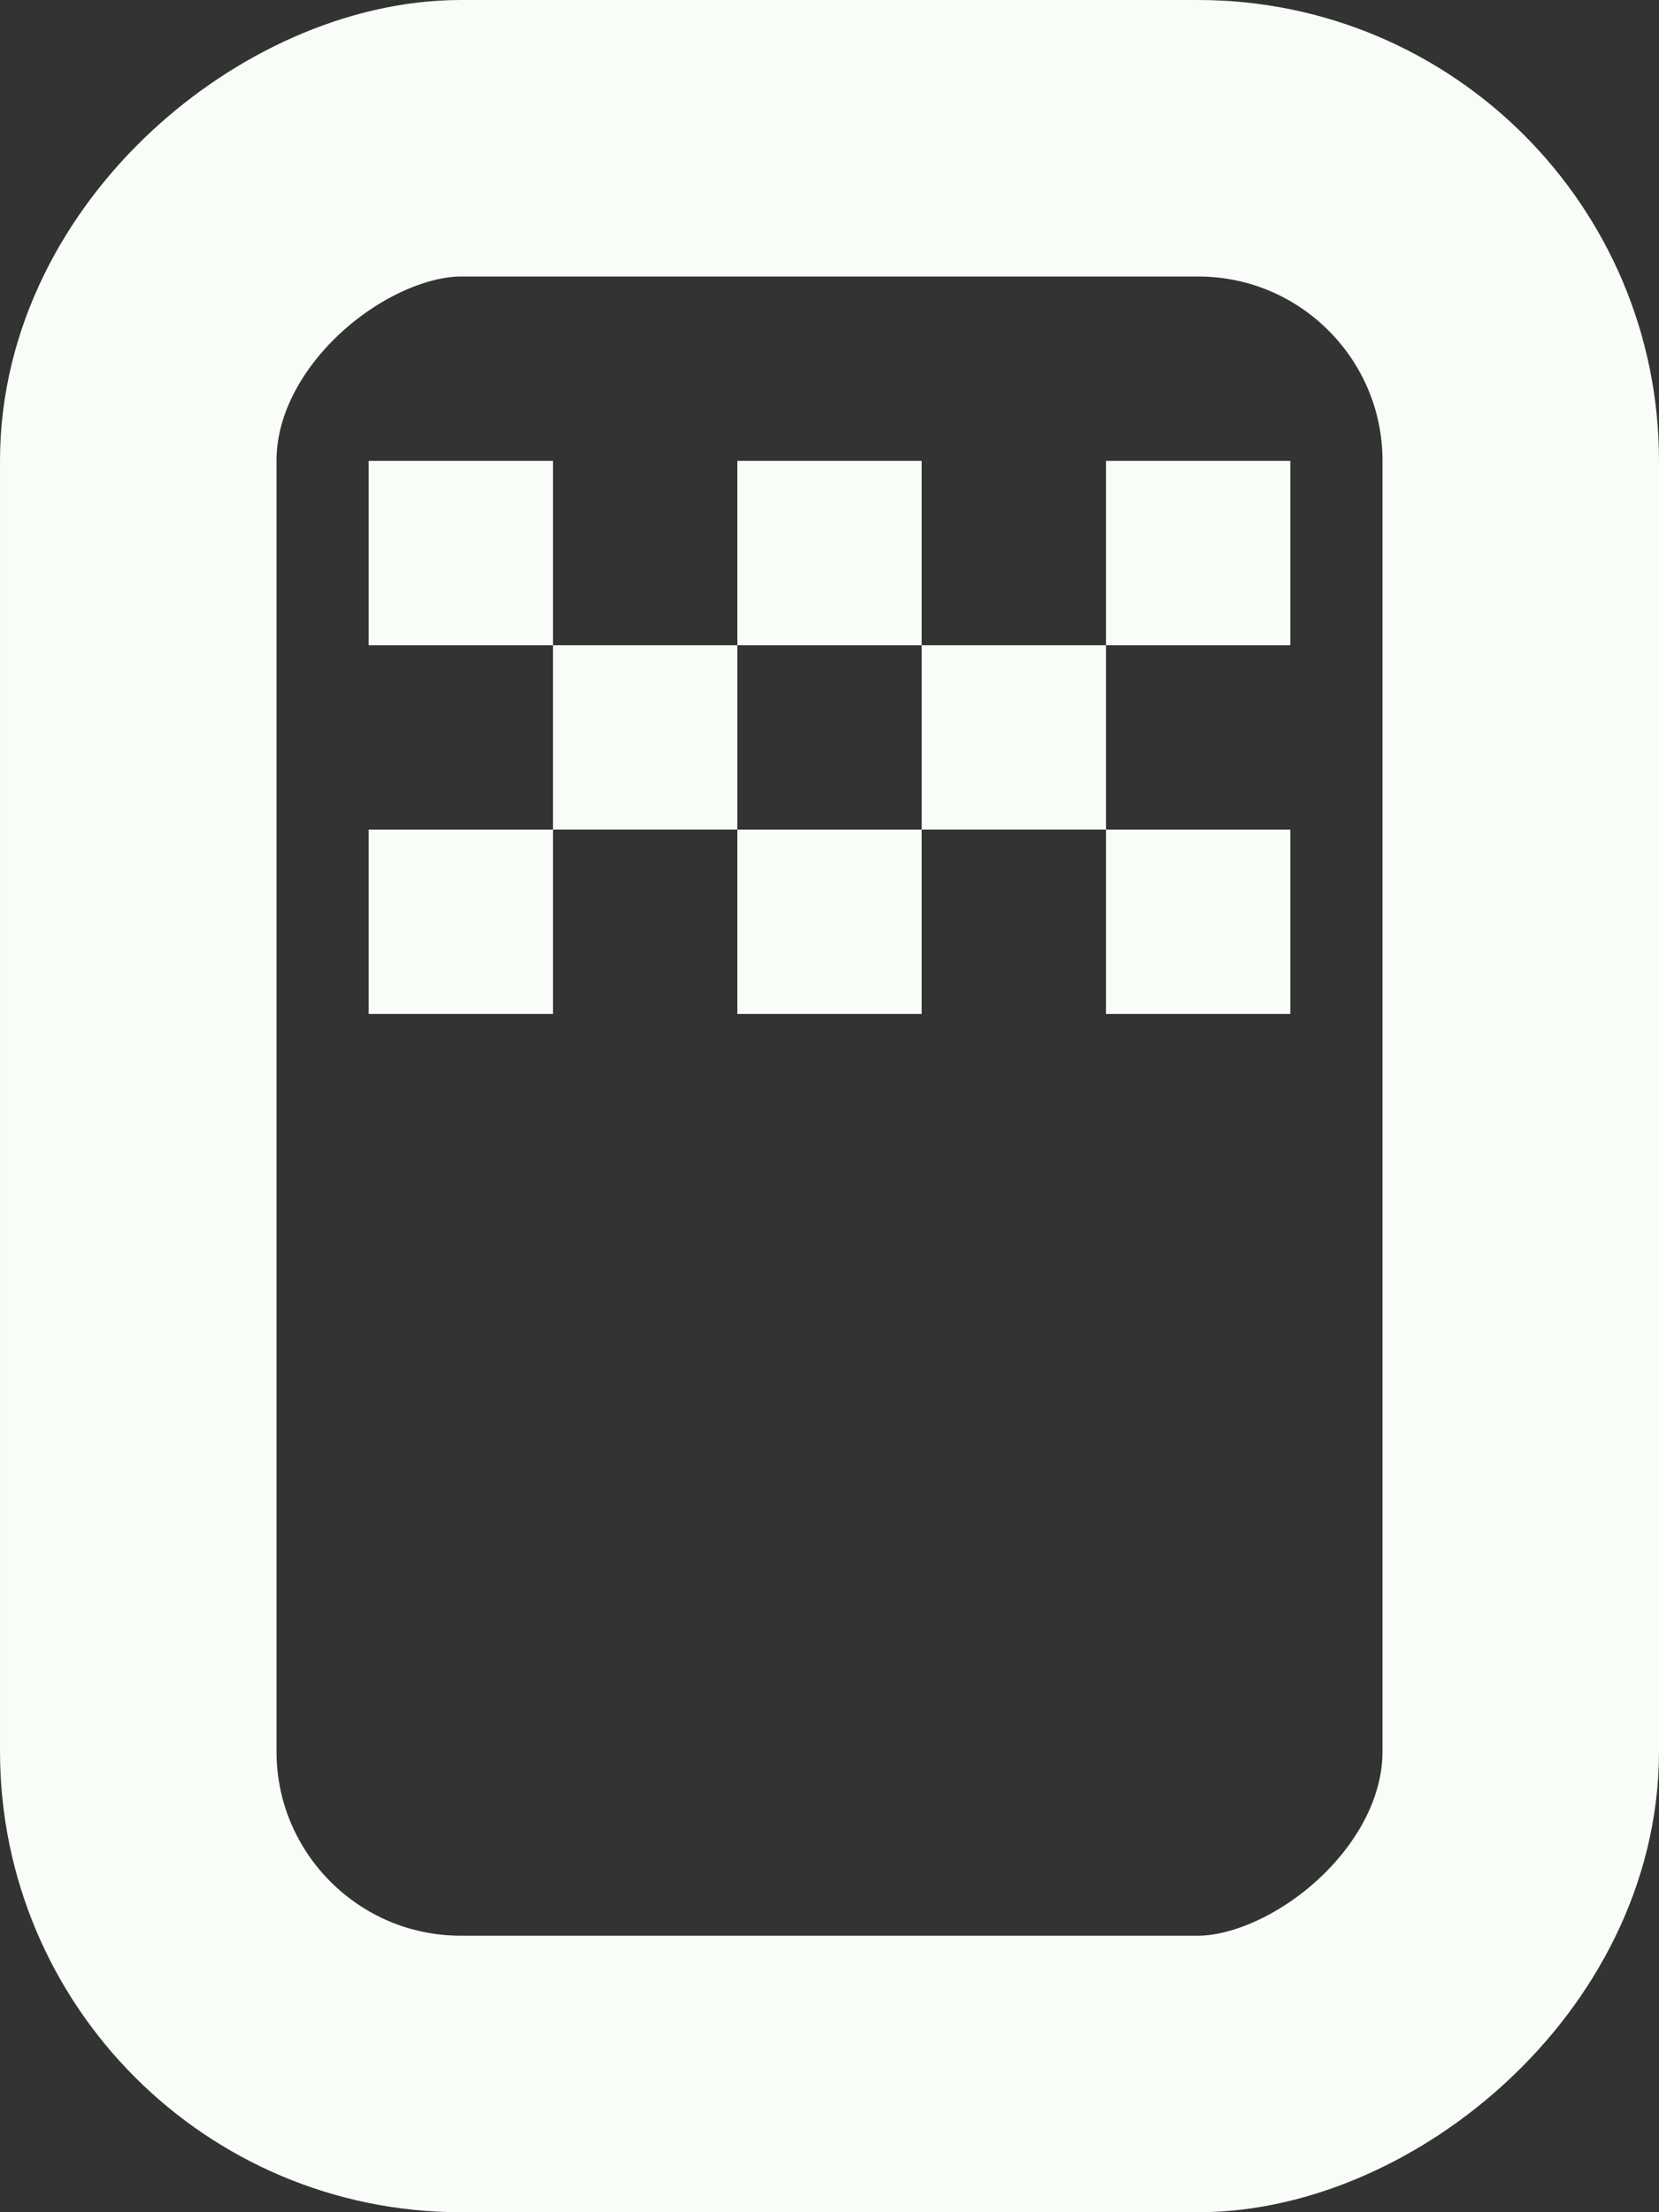 <svg width="18" height="24" viewBox="0 0 18 24" fill="none" xmlns="http://www.w3.org/2000/svg">
<rect x="0" y="0" width="18" height="24" fill="#333333" stroke="none"/>
<rect x="16.5" y="1.5" width="21" height="15" rx="3.5" transform="rotate(90 16.5 1.5)" stroke="#F9FDF8" stroke-width="3"/>
<rect x="14" y="5" width="2" height="2" transform="rotate(90 14 5)" fill="#F9FDF8"/>
<rect x="14" y="9" width="2" height="2" transform="rotate(90 14 9)" fill="#F9FDF8"/>
<rect x="12" y="7" width="2" height="2" transform="rotate(90 12 7)" fill="#F9FDF8"/>
<rect x="10" y="5" width="2" height="2" transform="rotate(90 10 5)" fill="#F9FDF8"/>
<rect x="8" y="7" width="2" height="2" transform="rotate(90 8 7)" fill="#F9FDF8"/>
<rect x="10" y="9" width="2" height="2" transform="rotate(90 10 9)" fill="#F9FDF8"/>
<rect x="6" y="5" width="2" height="2" transform="rotate(90 6 5)" fill="#F9FDF8"/>
<rect x="6" y="9" width="2" height="2" transform="rotate(90 6 9)" fill="#F9FDF8"/>
</svg>

